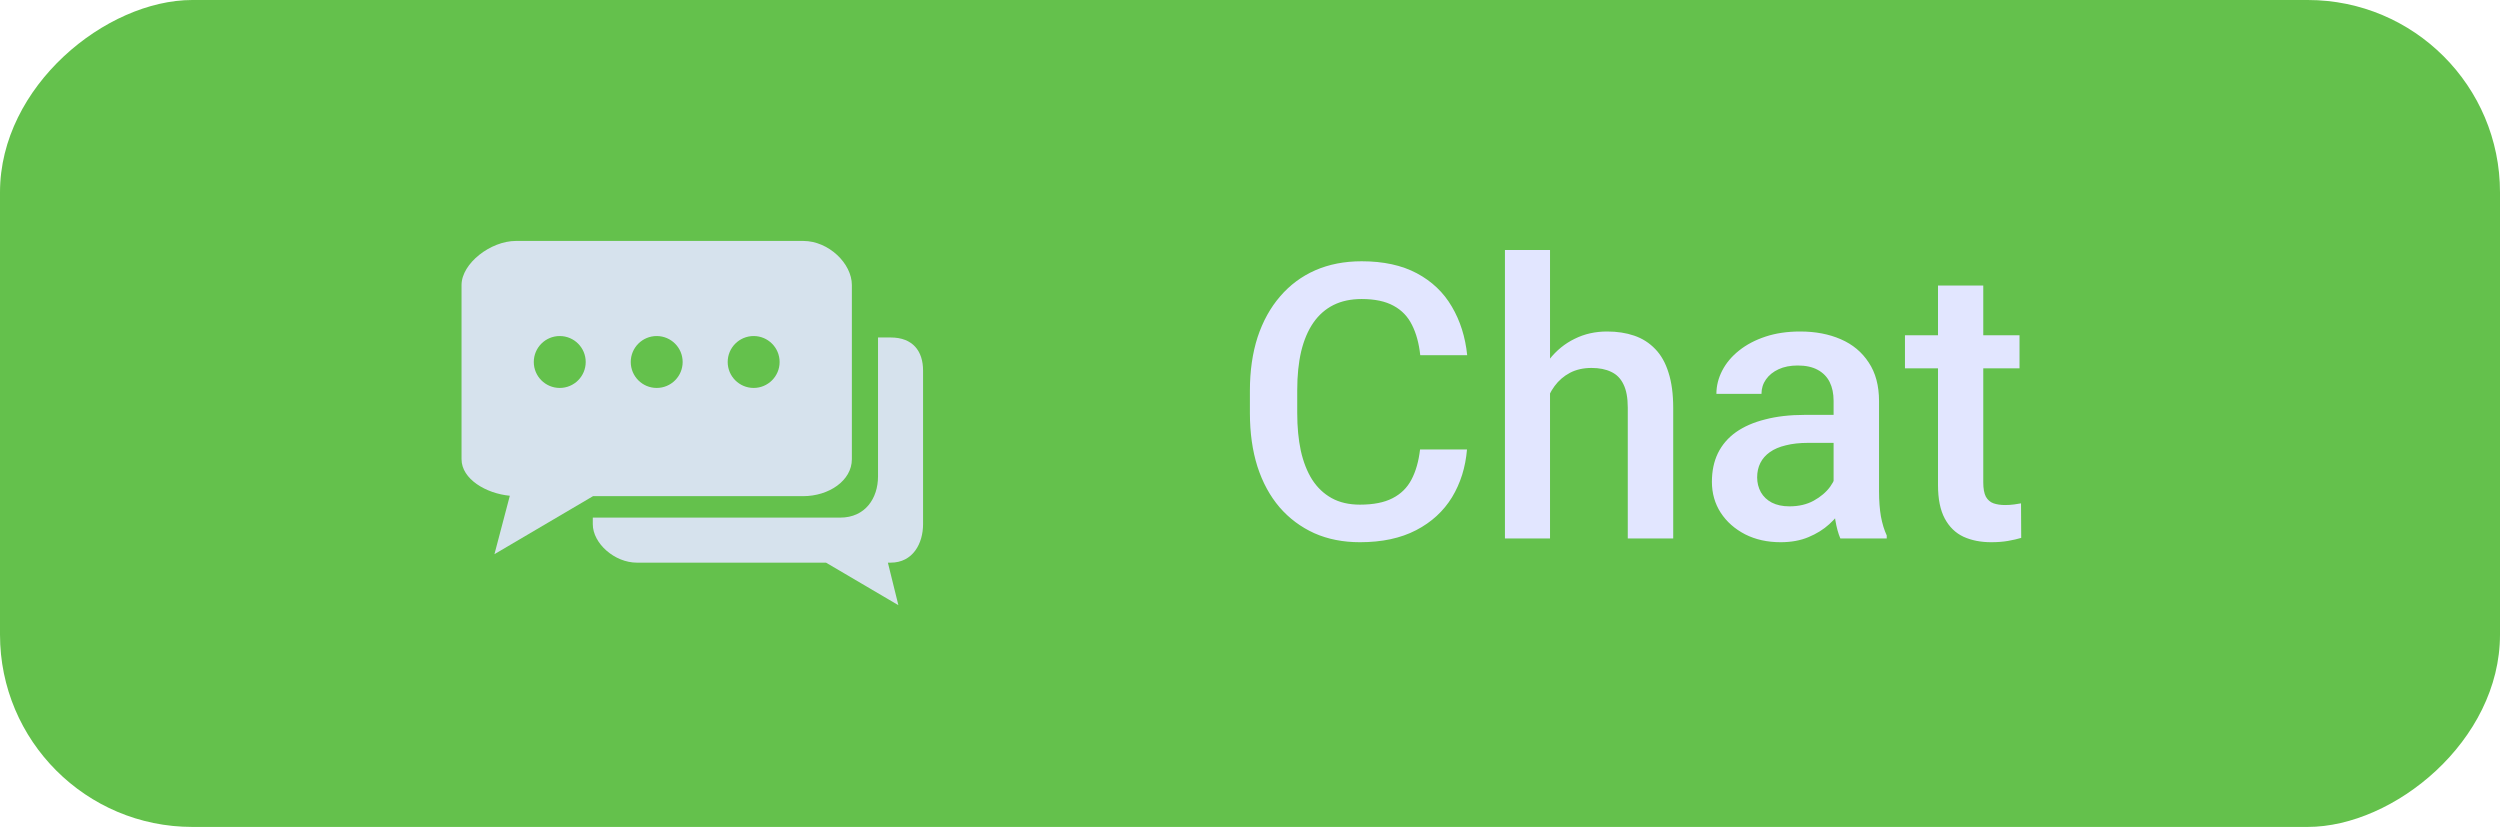 <svg width="130" height="43" viewBox="0 0 130 43" fill="none" xmlns="http://www.w3.org/2000/svg">
<rect y="43" width="43" height="130" rx="10" transform="rotate(-90 0 43)" fill="#64C14C"/>
<path d="M73.843 23.371H76.284C76.206 24.302 75.946 25.132 75.503 25.861C75.06 26.584 74.439 27.154 73.638 27.57C72.837 27.987 71.864 28.195 70.718 28.195C69.839 28.195 69.048 28.039 68.345 27.727C67.642 27.408 67.039 26.958 66.538 26.379C66.037 25.793 65.653 25.087 65.386 24.26C65.125 23.433 64.995 22.509 64.995 21.486V20.305C64.995 19.283 65.129 18.358 65.395 17.531C65.669 16.704 66.06 15.998 66.567 15.412C67.075 14.82 67.684 14.367 68.394 14.055C69.11 13.742 69.914 13.586 70.806 13.586C71.939 13.586 72.895 13.794 73.677 14.211C74.458 14.628 75.064 15.204 75.493 15.94C75.929 16.675 76.196 17.518 76.294 18.469H73.853C73.787 17.857 73.644 17.333 73.423 16.896C73.208 16.46 72.889 16.128 72.466 15.9C72.043 15.666 71.489 15.549 70.806 15.549C70.246 15.549 69.757 15.653 69.341 15.861C68.924 16.07 68.576 16.376 68.296 16.779C68.016 17.183 67.804 17.681 67.661 18.273C67.524 18.859 67.456 19.53 67.456 20.285V21.486C67.456 22.203 67.518 22.854 67.642 23.439C67.772 24.019 67.967 24.517 68.228 24.934C68.495 25.35 68.833 25.672 69.243 25.9C69.653 26.128 70.145 26.242 70.718 26.242C71.414 26.242 71.978 26.131 72.407 25.91C72.843 25.689 73.172 25.366 73.394 24.943C73.621 24.514 73.771 23.99 73.843 23.371ZM80.601 13V28H78.257V13H80.601ZM80.19 22.326L79.429 22.316C79.435 21.587 79.536 20.913 79.731 20.295C79.933 19.676 80.213 19.139 80.571 18.684C80.936 18.221 81.372 17.866 81.88 17.619C82.388 17.365 82.951 17.238 83.569 17.238C84.09 17.238 84.559 17.31 84.976 17.453C85.399 17.596 85.763 17.828 86.069 18.146C86.375 18.459 86.606 18.869 86.763 19.377C86.925 19.878 87.007 20.49 87.007 21.213V28H84.644V21.193C84.644 20.686 84.569 20.282 84.419 19.982C84.276 19.683 84.064 19.468 83.784 19.338C83.504 19.201 83.162 19.133 82.759 19.133C82.336 19.133 81.961 19.217 81.636 19.387C81.317 19.556 81.05 19.787 80.835 20.08C80.62 20.373 80.457 20.712 80.347 21.096C80.243 21.48 80.19 21.89 80.19 22.326ZM95.347 25.881V20.842C95.347 20.464 95.278 20.139 95.142 19.865C95.005 19.592 94.796 19.38 94.517 19.23C94.243 19.081 93.898 19.006 93.481 19.006C93.097 19.006 92.765 19.071 92.485 19.201C92.205 19.331 91.987 19.507 91.831 19.729C91.675 19.95 91.597 20.201 91.597 20.48H89.253C89.253 20.064 89.354 19.66 89.556 19.27C89.757 18.879 90.05 18.531 90.435 18.225C90.819 17.919 91.278 17.678 91.811 17.502C92.345 17.326 92.944 17.238 93.608 17.238C94.403 17.238 95.106 17.372 95.718 17.639C96.336 17.906 96.821 18.309 97.173 18.85C97.531 19.384 97.71 20.054 97.71 20.861V25.559C97.71 26.04 97.743 26.473 97.808 26.857C97.879 27.235 97.98 27.564 98.11 27.844V28H95.698C95.588 27.746 95.5 27.424 95.435 27.033C95.376 26.636 95.347 26.252 95.347 25.881ZM95.689 21.574L95.708 23.029H94.019C93.582 23.029 93.198 23.072 92.866 23.156C92.534 23.234 92.257 23.352 92.036 23.508C91.815 23.664 91.649 23.853 91.538 24.074C91.427 24.296 91.372 24.546 91.372 24.826C91.372 25.106 91.437 25.363 91.567 25.598C91.698 25.826 91.886 26.005 92.134 26.135C92.388 26.265 92.694 26.33 93.052 26.33C93.534 26.33 93.954 26.232 94.311 26.037C94.676 25.835 94.963 25.591 95.171 25.305C95.379 25.012 95.49 24.735 95.503 24.475L96.265 25.52C96.186 25.787 96.053 26.073 95.864 26.379C95.675 26.685 95.428 26.978 95.122 27.258C94.823 27.531 94.461 27.756 94.038 27.932C93.621 28.107 93.14 28.195 92.593 28.195C91.903 28.195 91.287 28.059 90.747 27.785C90.207 27.505 89.784 27.131 89.478 26.662C89.171 26.187 89.019 25.65 89.019 25.051C89.019 24.491 89.123 23.996 89.331 23.566C89.546 23.13 89.858 22.766 90.269 22.473C90.685 22.18 91.193 21.958 91.792 21.809C92.391 21.652 93.075 21.574 93.843 21.574H95.689ZM105.015 17.434V19.152H99.058V17.434H105.015ZM100.776 14.846H103.13V25.08C103.13 25.406 103.175 25.656 103.267 25.832C103.364 26.001 103.498 26.115 103.667 26.174C103.836 26.232 104.035 26.262 104.263 26.262C104.425 26.262 104.582 26.252 104.731 26.232C104.881 26.213 105.002 26.193 105.093 26.174L105.103 27.971C104.907 28.029 104.679 28.081 104.419 28.127C104.165 28.172 103.872 28.195 103.54 28.195C103 28.195 102.521 28.101 102.104 27.912C101.688 27.717 101.362 27.401 101.128 26.965C100.894 26.529 100.776 25.949 100.776 25.227V14.846Z" fill="#E2E6FF"/>
<g opacity="0.9" clip-path="url(#clip0_29_679)">
<path d="M46.315 17.549H45.657V24.774C45.657 25.899 45.002 26.916 43.689 26.916H30.825V27.259C30.825 28.254 31.956 29.258 33.118 29.258H42.953L46.716 31.47L46.17 29.258H46.315C47.475 29.258 47.999 28.256 47.999 27.259V19.264C47.999 18.269 47.475 17.549 46.315 17.549Z" fill="#E2E6FF"/>
<path d="M41.769 12.529H26.828C25.513 12.529 24 13.697 24 14.823V23.878C24 24.915 25.282 25.664 26.511 25.779L25.711 28.817L30.838 25.8H41.769C43.084 25.8 44.297 25.003 44.297 23.878V16.552V14.823C44.297 13.697 43.083 12.529 41.769 12.529ZM29.107 20.173C28.361 20.173 27.757 19.569 27.757 18.824C27.757 18.078 28.361 17.474 29.107 17.474C29.852 17.474 30.457 18.078 30.457 18.824C30.457 19.569 29.852 20.173 29.107 20.173ZM34.148 20.173C33.403 20.173 32.799 19.569 32.799 18.824C32.799 18.078 33.403 17.474 34.148 17.474C34.894 17.474 35.498 18.078 35.498 18.824C35.498 19.569 34.894 20.173 34.148 20.173ZM39.191 20.173C38.445 20.173 37.84 19.569 37.84 18.824C37.84 18.078 38.445 17.474 39.191 17.474C39.934 17.474 40.54 18.078 40.54 18.824C40.54 19.569 39.934 20.173 39.191 20.173Z" fill="#E2E6FF"/>
</g>
<defs>
<clipPath id="clip0_29_679">
<rect width="23.999" height="24" fill="white" transform="translate(24 10)"/>
</clipPath>
</defs>
</svg>
